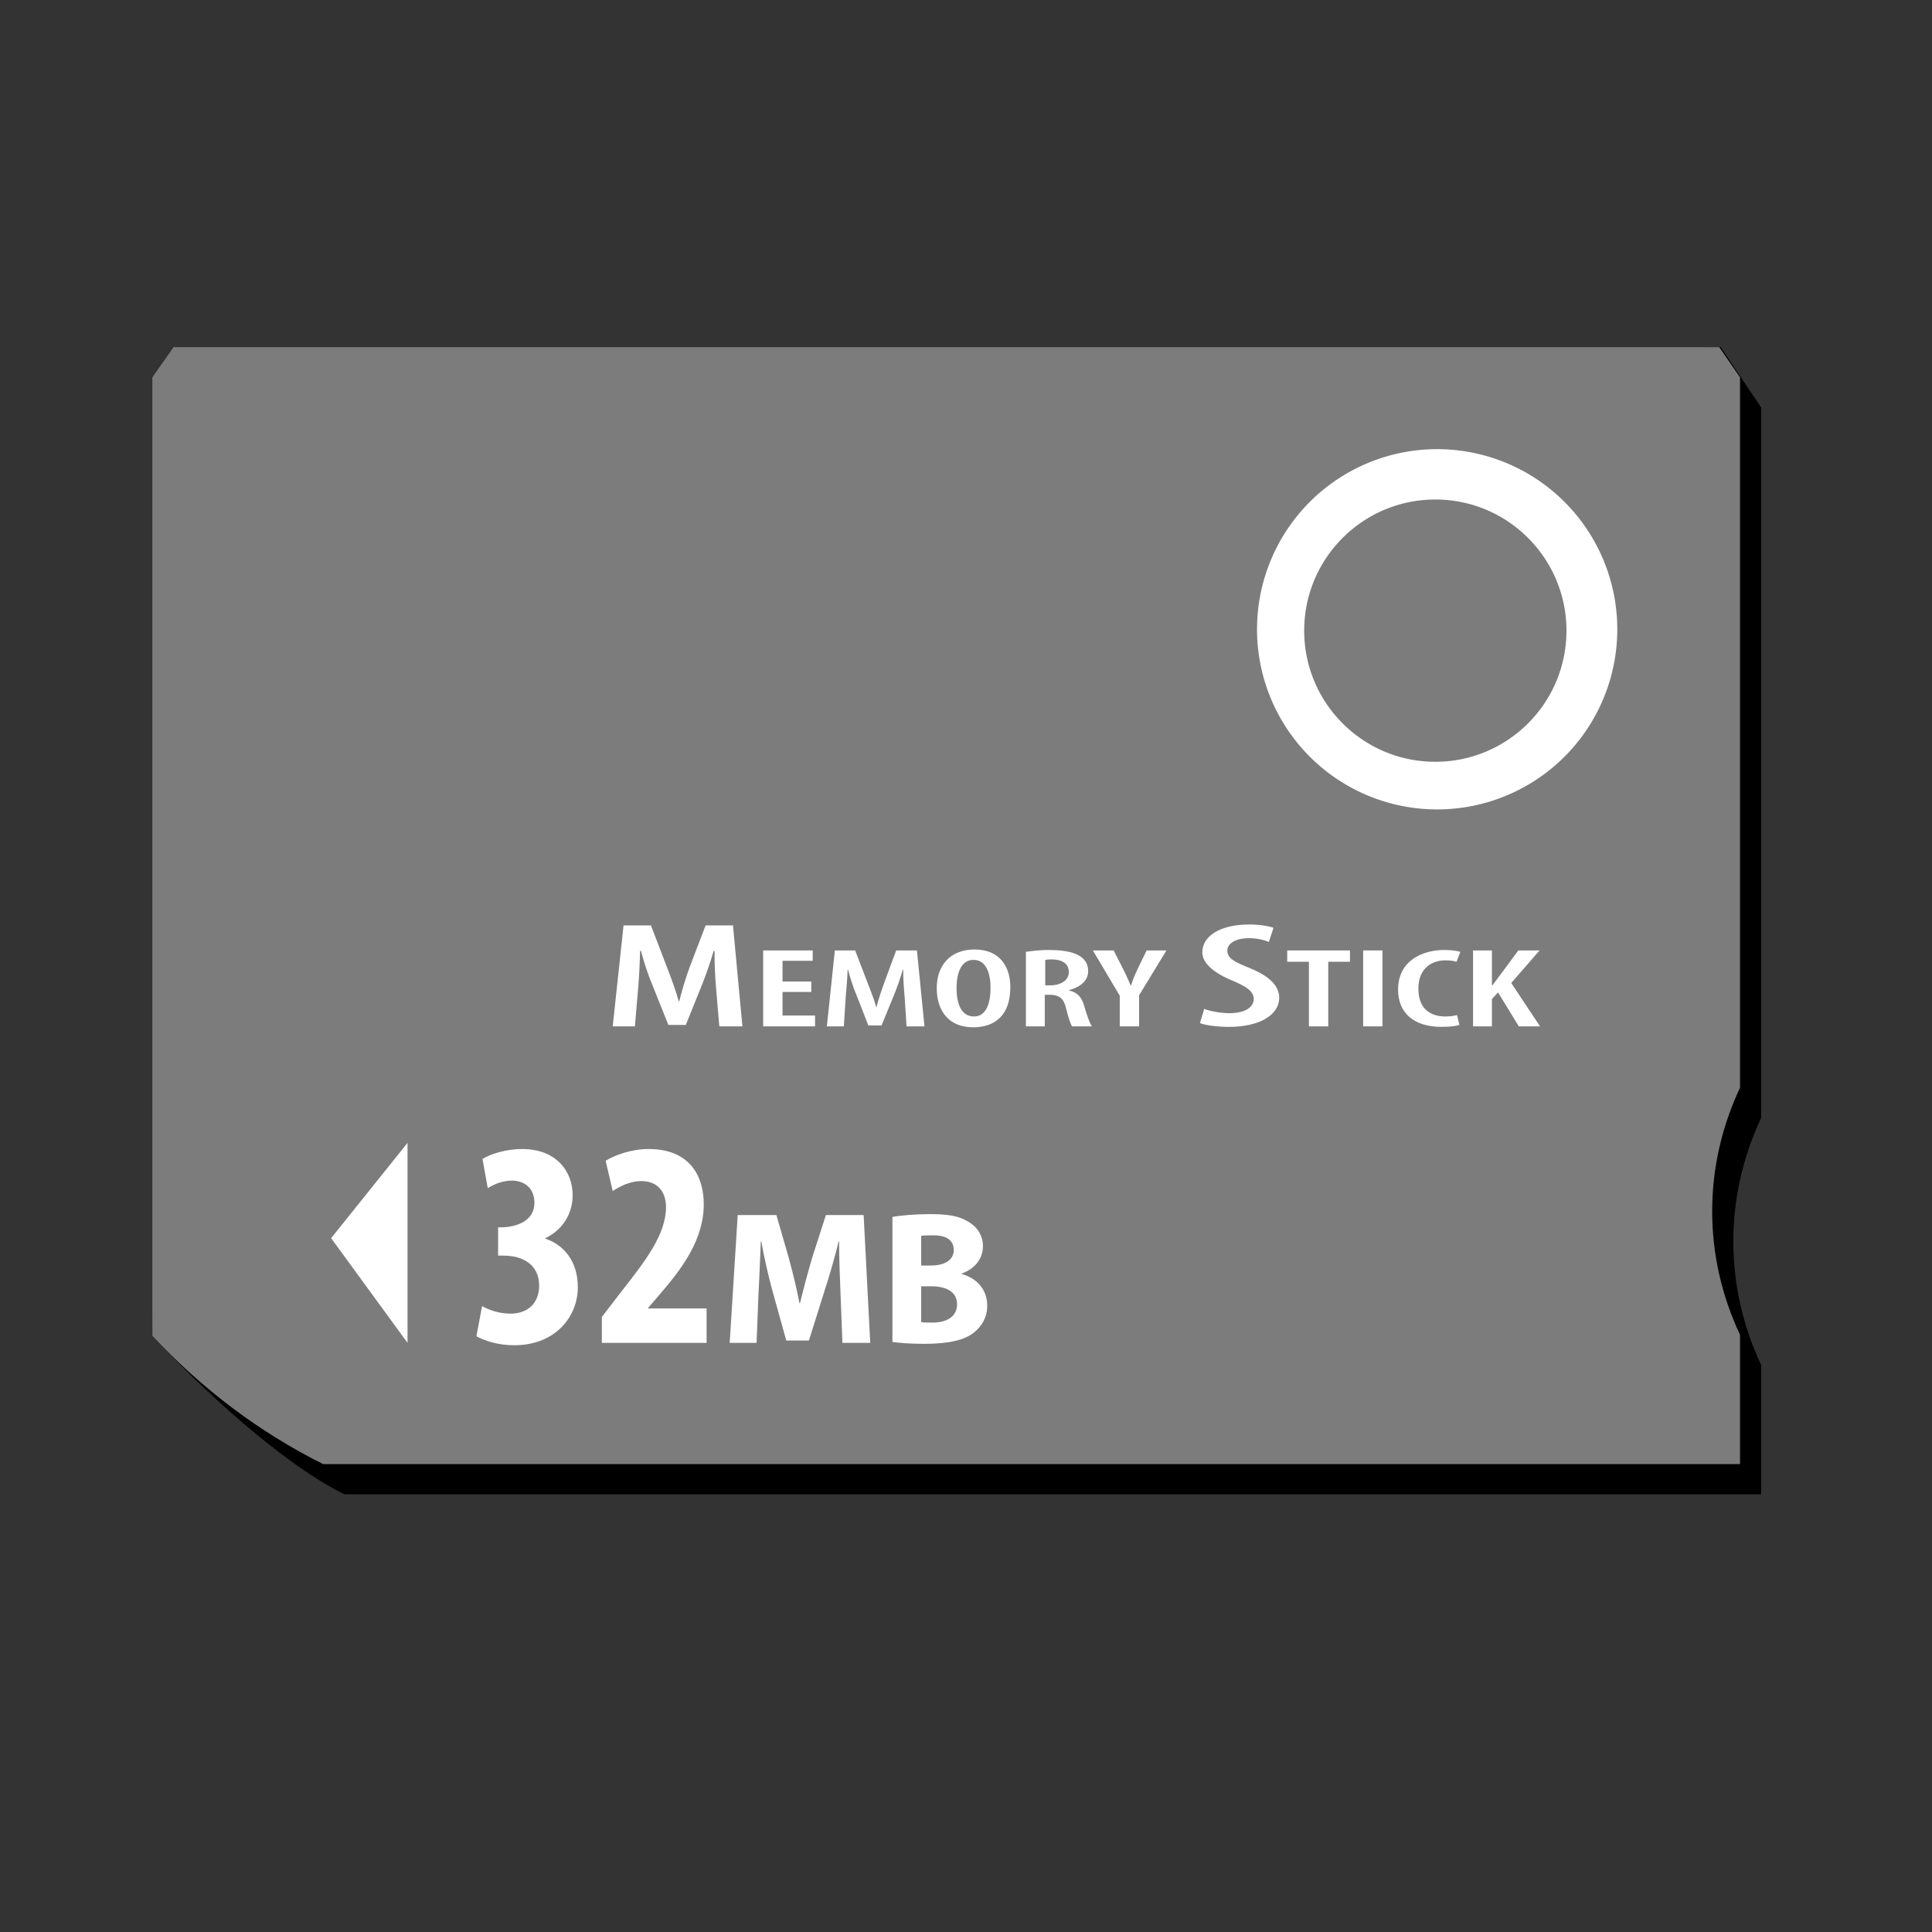 <svg width="128" version="1.1" xmlns="http://www.w3.org/2000/svg" viewBox="-0.5 -19 128 128" height="128" style="enable-background:new -0.5 -19 128 128">
<rect x="-0.5" y="-19" width="128" height="128" fill="#333333" stroke="none"/>
<path id="path4149" d="m 12.4,6 -1.406,2 -1.4,61.5 c 3.292,3.533 8.494,8.391 12.713,10.5 h 93.875 v -8.562 c -1.216,-2.593 -1.844,-5.351 -1.844,-8.188 0,-2.836 0.628,-5.595 1.844,-8.188 v -47.062 l -2.682,-4 Z "/>
<path style="fill:#7c7c7c" id="path3046" d="m 11,4 -1.406,2 0,63.5 c 3.292,3.533 7.093,6.391 11.312,8.5 h 93.875 v -8.562 c -1.216,-2.593 -1.844,-5.351 -1.844,-8.188 0,-2.836 0.628,-5.595 1.844,-8.188 v -47.062 l -1.375,-2 h -102.406 z "/>
<g style="fill:#fff">
<path style="fill-rule:evenodd;stroke:none;stroke-linejoin:round" id="path4188" d="m 95.215,29.758 a 11.934,11.934 0 0,0 -11.934,11.934 11.934,11.934 0 0,0 11.934,11.934 11.934,11.934 0 0,0 11.934,-11.934 11.934,11.934 0 0,0 -11.934,-11.934 z  m -.121,3.336 c 4.798,0 8.688,3.891 8.688,8.688 0,4.796 -3.889,8.688 -8.688,8.688 -4.796,0 -8.688,-3.891 -8.688,-8.688 0,-4.796 3.891,-8.688 8.688,-8.688 z " transform="translate(-0.5,-19)"/>
<path id="path4178" d="m 82.281,42.25 c -2.003,0 -3.125,0.801 -3.125,1.844 0,0.724 0.807,1.398 2,1.875 0.874,0.376 1.406,0.683 1.406,1.219 0,0.546 -0.576,0.938 -1.625,0.938 -0.557,0 -1.259,-0.132 -1.656,-0.281 l -0.281,0.938 c 0.334,0.139 1.127,0.25 1.938,0.25 1.922,0 3.312,-0.737 3.312,-1.938 0,-0.714 -0.555,-1.382 -1.906,-1.938 -1.096,-0.436 -1.531,-0.672 -1.531,-1.188 0,-0.407 0.469,-0.812 1.438,-0.812 0.572,0 1.027,0.13 1.312,0.25 l 0.312,-0.938 C 83.587,42.361 82.965,42.25 82.281,42.25 Z"/>
<path id="path4176" d="M 40.812,42.312 40.094,49 l 1.469,0 0.219,-2.562 c 0.064,-0.795 0.109,-1.685 0.125,-2.438 l 0.062,0 c 0.191,0.743 0.464,1.575 0.75,2.25 l 1.062,2.656 1.156,0 1.094,-2.719 c 0.255,-0.646 0.543,-1.453 0.75,-2.188 l 0.062,0 c -0.016,0.734 0.031,1.654 0.094,2.406 l 0.219,2.594 1.531,0 -0.625,-6.688 -1.812,0 -1.031,2.688 c -0.319,0.873 -0.528,1.59 -0.719,2.344 l -0.031,0 c -0.207,-0.754 -0.479,-1.481 -0.812,-2.344 l -1.031,-2.688 -1.812,0 z"/>
<path id="path4174" d="m 64.562,62.906 c -1.609,0 -2.5,1.06 -2.5,2.562 0,1.512 0.808,2.594 2.406,2.594 1.419,0 2.469,-0.767 2.469,-2.656 0,-1.347 -0.681,-2.501 -2.375,-2.5 z  m -.062,.688 c 0.859,0 1.125,0.936 1.125,1.844 0,1.003 -0.272,1.906 -1.094,1.906 -0.811,0 -1.156,-0.78 -1.156,-1.875 0,-1.049 0.326,-1.876 1.125,-1.875 z " transform="translate(-0.5,-19)"/>
<path id="path4172" d="m 69.5,62.938 c -0.536,0 -1.091,0.058 -1.531,0.125 v 4.938 h 1.25 v -2.094 h 0.312 c 0.631,0 0.939,0.229 1.094,0.875 0.143,0.588 0.3,1.077 0.406,1.219 h 1.312 c -0.13,-0.17 -0.321,-0.702 -0.5,-1.312 -0.155,-0.595 -0.441,-0.936 -1,-1.062 v -0.031 c 0.811,-0.232 1.25,-0.67 1.25,-1.25 0,-0.417 -0.152,-0.763 -0.594,-1.031 -0.476,-0.277 -1.178,-0.375 -2,-0.375 z  m .156,.625 c 0.834,0.007 1.156,0.353 1.156,0.844 0,0.513 -0.487,0.875 -1.25,0.875 h -0.312 v -1.688 c 0.107,-0.021 0.251,-0.031 0.406,-0.031 z " transform="translate(-0.5,-19)"/>
<path id="path4170" d="m 95.188,43.938 c -1.431,0 -3.062,0.697 -3.062,2.625 0,1.547 1.04,2.469 2.875,2.469 0.526,0 0.949,-0.049 1.188,-0.125 l -.156,-.656 c -0.191,0.052 -0.484,0.094 -0.781,0.094 -0.966,0 -1.781,-0.497 -1.781,-1.844 0,-1.37 0.912,-1.875 1.781,-1.875 0.381,0 0.559,0.042 0.75,0.094 l .25,-.656 c -0.166,-0.06 -0.538,-0.125 -1.062,-0.125 z "/>
<path id="path4168" d="m 50.062,43.969 0,5.031 3.438,0 0,-.719 -2.156,0 0,-1.562 1.906,0 0,-.688 -1.906,0 0,-1.375 2,0 0,-.688 -3.281,0 z "/>
<path id="path4166" d="m 54.812,43.969 -.531,5.031 1.125,0 .125,-1.938 c 0.047,-0.596 0.113,-1.247 0.125,-1.812 h 0.031 c 0.143,0.557 0.347,1.183 0.562,1.688 l .781,2 h 0.875 l .844,-2.062 c 0.191,-0.482 0.408,-1.076 0.562,-1.625 h 0.031 c -0.012,0.549 0.045,1.247 0.094,1.812 l .125,1.938 h 1.188 l -.5,-5.031 h -1.375 l -.75,2.031 c -0.238,0.655 -0.42,1.185 -0.562,1.75 -0.155,-0.565 -0.376,-1.103 -0.625,-1.75 l -.781,-2.031 h -1.344 z "/>
<path id="path4164" d="m 71.906,43.969 1.781,3 0,2.031 1.281,0 0,-2.062 1.812,-2.969 -1.312,0 -.594,1.219 c -0.179,0.372 -0.317,0.713 -0.438,1.094 h -0.031 c -0.155,-0.381 -0.333,-0.759 -0.5,-1.094 l -.625,-1.219 h -1.375 z "/>
<path id="path4162" d="m 84.781,43.969 0,.75 1.438,0 0,4.281 1.281,0 0,-4.281 1.438,0 0,-.75 -4.156,0 z "/>
<path id="path4160" d="m 89.812,43.969 0,5.031 1.281,0 0,-5.031 -1.281,0 z "/>
<path id="path4158" d="m 97.094,43.969 0,5.031 1.25,0 0,-1.812 .406,-.438 1.375,2.25 1.406,0 -1.906,-2.875 1.875,-2.156 -1.406,0 -1.25,1.688 c -0.155,0.21 -0.314,0.417 -0.469,0.625 h -0.031 v -2.312 h -1.25 z "/>
<path id="path4152" d="m 26.5,56.719 -5.062,6.312 5.062,6.938 0,-13.25 z"/>
<path id="path4150" d="m 34.094,57.125 c -1.053,0 -2.098,0.326 -2.625,0.656 l .344,1.938 c 0.468,-0.293 1.028,-0.5 1.594,-0.5 0.897,0 1.5,0.552 1.5,1.469 0,1.229 -1.22,1.605 -2.156,1.625 h -0.25 v 1.875 h 0.344 c 1.307,0 2.375,0.596 2.375,2 0,1.073 -0.677,1.844 -1.906,1.844 -0.683,0 -1.368,-0.207 -1.875,-0.5 l -.375,2 c 0.566,0.311 1.466,0.594 2.5,0.594 2.75,0 4.219,-1.913 4.219,-3.844 0,-1.718 -0.927,-2.809 -2.156,-3.219 v -0.031 c 1.112,-0.527 1.812,-1.576 1.812,-2.844 0,-1.619 -1.12,-3.062 -3.344,-3.062 z "/>
<path id="path4147" d="m 42.469,57.125 c -1.151,0 -2.259,0.411 -2.844,0.781 l .469,2 c 0.468,-0.293 1.107,-0.656 1.906,-0.656 1.053,0 1.625,0.704 1.625,1.719 0,1.815 -1.362,3.569 -3,5.656 l -1.25,1.625 v 1.719 h 6.938 v -2.281 h -3.875 v -0.031 l .75,-.875 c 1.463,-1.697 2.938,-3.62 2.938,-6 0,-1.814 -0.886,-3.656 -3.656,-3.656 z "/>
<path id="path4145" d="m 61.594,80.438 c -0.953,0 -1.967,0.089 -2.469,0.188 v 8.281 c 0.426,0.063 1.153,0.125 2.094,0.125 1.68,0 2.698,-0.26 3.312,-0.75 0.527,-0.426 0.875,-1.015 0.875,-1.781 0,-1.09 -0.722,-1.832 -1.688,-2.094 v -0.031 c 0.953,-0.351 1.406,-1.06 1.406,-1.812 0,-0.764 -0.442,-1.341 -1.031,-1.656 -0.614,-0.364 -1.334,-0.469 -2.5,-0.469 z  m .25,1.406 c 0.865,0 1.344,0.329 1.344,0.969 0,0.627 -0.528,1.031 -1.531,1.031 h -0.625 v -1.969 c 0.163,-0.024 0.399,-0.031 0.812,-0.031 z  m -.812,3.375 h 0.656 c 0.953,0 1.719,0.335 1.719,1.188 0,0.878 -0.76,1.219 -1.625,1.219 -0.326,0 -0.562,-0.006 -0.75,-0.031 v -2.375 z " transform="translate(-0.5,-19)"/>
<path id="path4143" d="m 48.375,61.5 -.531,8.469 1.781,0 .125,-3.219 c 0.063,-1.053 0.106,-2.359 0.156,-3.5 h 0.031 c 0.201,1.103 0.474,2.309 0.75,3.312 l .906,3.25 h 1.5 l 1.031,-3.281 c 0.326,-0.991 0.674,-2.203 0.938,-3.281 h 0.031 c 0,1.23 0.056,2.453 0.094,3.469 l .125,3.25 h 1.844 l -.438,-8.469 h -2.5 l -.906,2.812 c -0.276,0.94 -0.574,2.053 -0.812,3.031 h -0.031 c -0.188,-0.991 -0.455,-2.066 -0.719,-3.031 l -.812,-2.812 h -2.562 z "/>
</g>
</svg>
